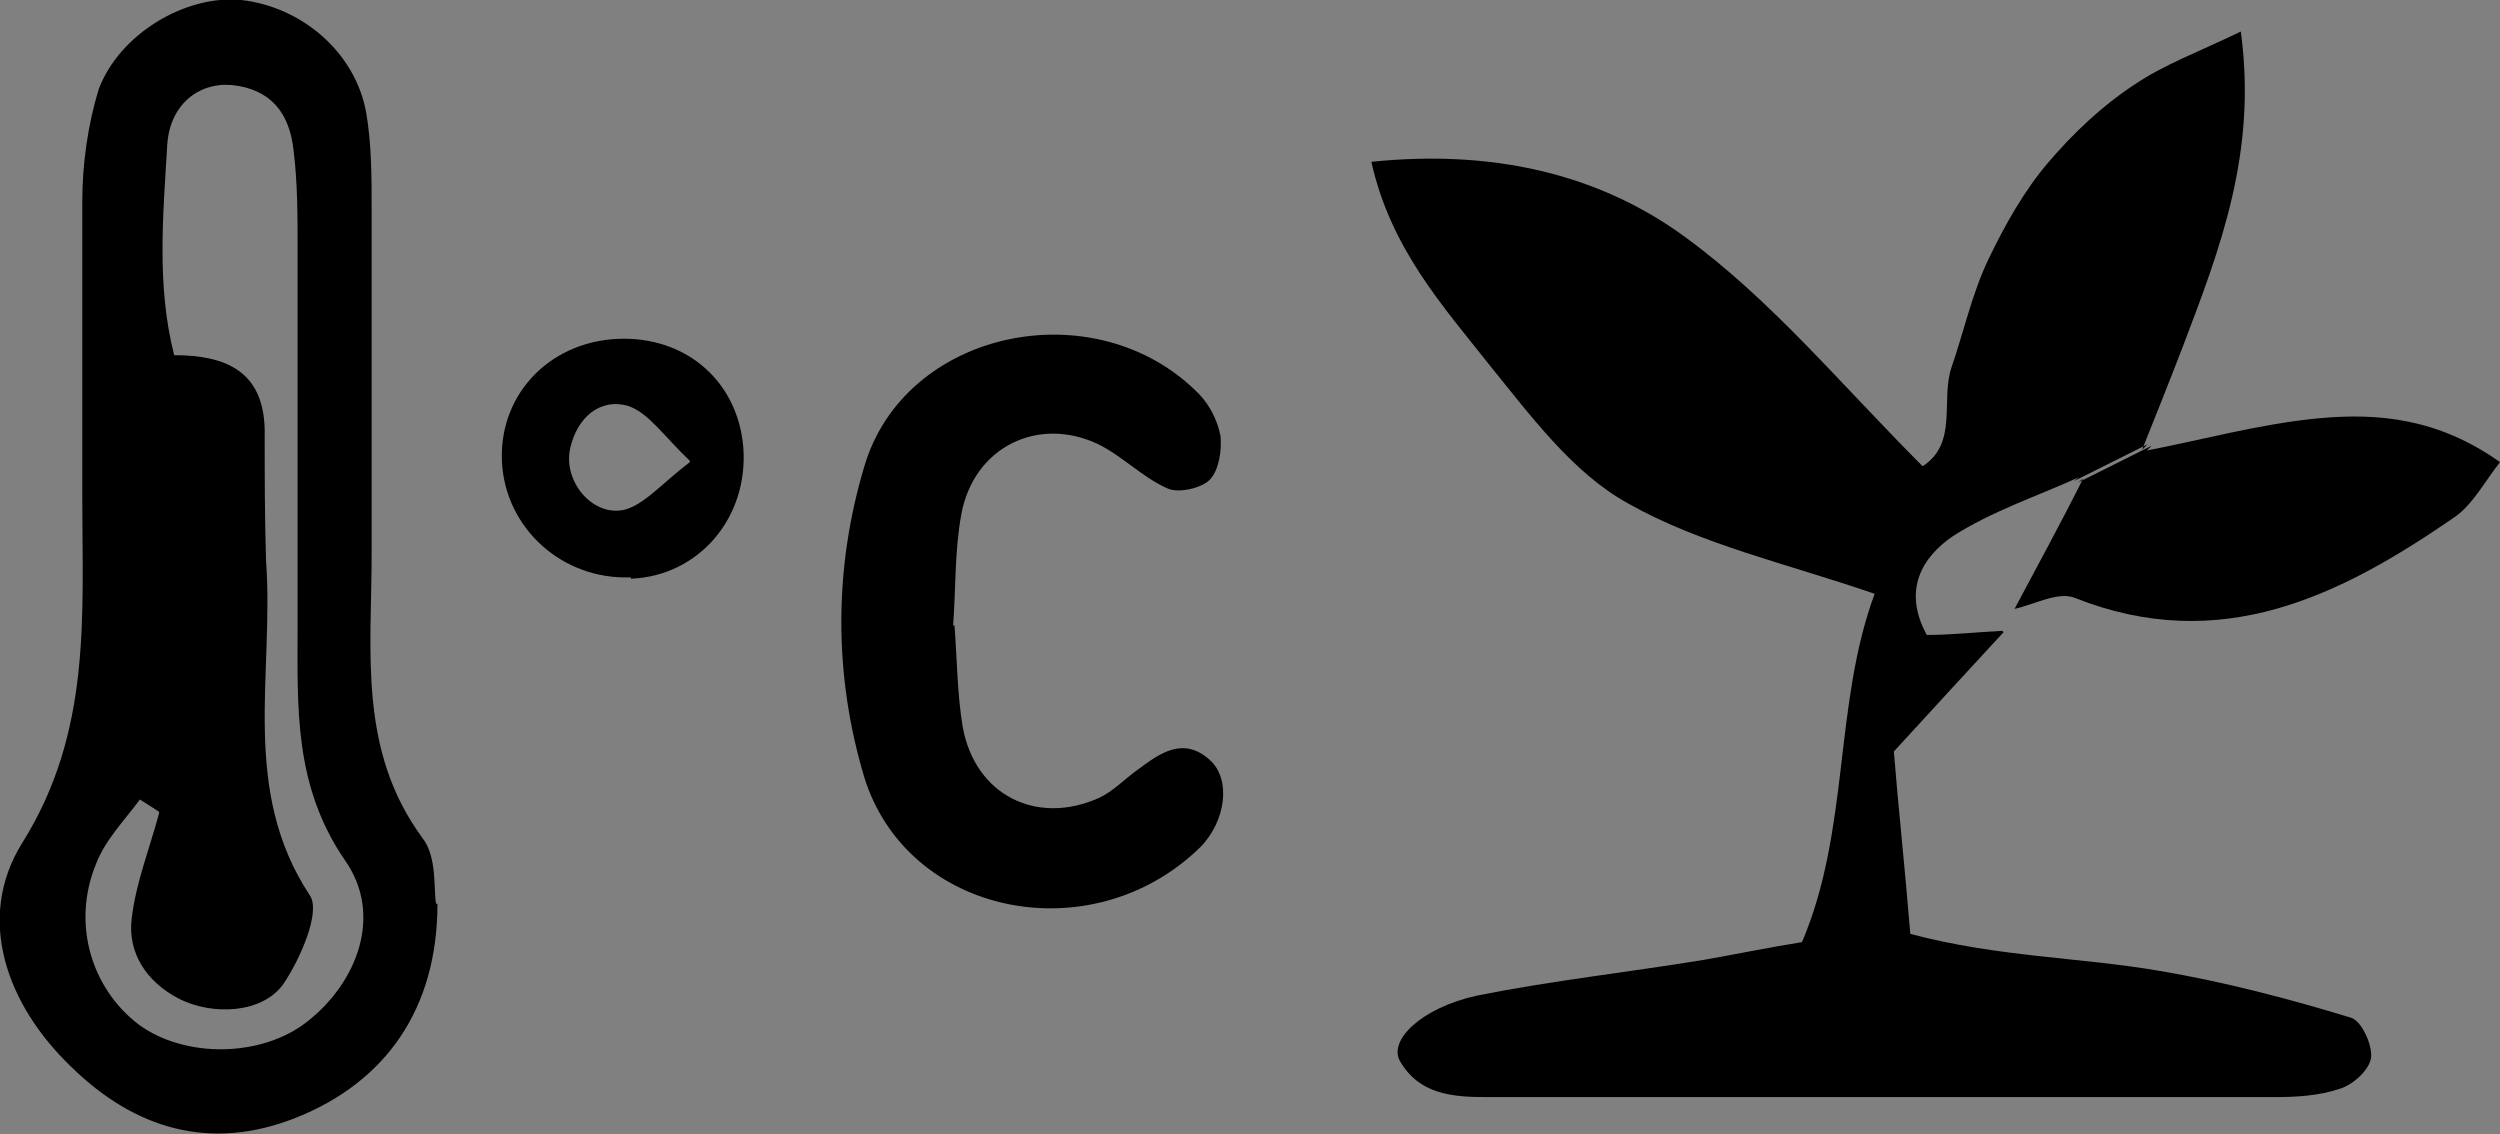 <?xml version="1.0" encoding="UTF-8"?>
<svg id="Layer_2" data-name="Layer 2" xmlns="http://www.w3.org/2000/svg" viewBox="0 0 18.23 8.27">
  <rect x="0" y="0" width="18.23" height="8.27" fill="#808080" stroke="none"/>
  <defs>
    <style>
      .cls-1 {
        fill: #fff;
      }
    </style>
  </defs>
  <g id="Layer_1-2" data-name="Layer 1">
    <g>
      <path d="m14.61,4.61c-.24.26-.48.52-.8.87.03.38.08.84.12,1.33.64.17,1.24.17,1.82.27.47.08.93.2,1.39.34.08.02.16.2.15.29-.01.09-.13.2-.23.23-.15.05-.31.06-.47.06-1.92,0-3.84,0-5.75,0-.25,0-.49-.02-.63-.26-.09-.15.15-.39.56-.48.55-.11,1.1-.17,1.65-.26.23-.04.47-.09.72-.13.35-.82.23-1.73.53-2.54-.64-.22-1.27-.36-1.8-.66-.4-.22-.71-.64-1.01-1.01-.34-.43-.72-.85-.86-1.48.87-.09,1.65.08,2.29.55.63.46,1.14,1.08,1.73,1.67.26-.17.13-.48.21-.72.09-.26.15-.54.27-.79.12-.25.26-.5.44-.71.18-.21.39-.41.62-.56.22-.15.47-.24.78-.39.12.88-.15,1.58-.42,2.29-.1.26-.2.51-.3.76,0,0,.04-.04.04-.04-.18.09-.36.18-.54.27,0,0,.04-.03.04-.03-.31.14-.64.25-.92.43-.22.15-.37.39-.19.72.18,0,.36-.02.55-.03Z"/>
      <path d="m3.19,6.59c0,.77-.38,1.3-1.03,1.56-.63.25-1.18.08-1.64-.37-.47-.45-.7-1.08-.36-1.63.51-.81.44-1.66.44-2.53,0-.72,0-1.43,0-2.15,0-.27.04-.56.12-.82C.87.25,1.35-.04,1.76,0c.44.05.83.38.91.82.04.23.04.47.04.71,0,.84,0,1.67,0,2.51,0,.71-.1,1.43.37,2.07.11.14.08.38.1.48Zm-2.03-.67s-.09-.06-.14-.09c-.11.15-.25.29-.32.47-.18.44-.03.91.31,1.17.34.25.9.24,1.23-.02.37-.29.55-.78.28-1.17-.38-.55-.35-1.12-.35-1.72,0-.92,0-1.84,0-2.75,0-.24,0-.48-.03-.72-.03-.26-.16-.44-.45-.47-.25-.02-.45.15-.47.43-.03.51-.08,1.03.05,1.54.38,0,.65.12.66.54,0,.32,0,.64.01.96.06.82-.19,1.67.32,2.44.08.12-.07.46-.19.64-.15.22-.52.24-.77.11-.23-.12-.37-.33-.34-.58.03-.26.13-.51.2-.77Z"/>
      <path d="m6.96,4.56c.02.26.02.5.06.74.09.5.54.72.99.52.11-.05.19-.14.29-.21.16-.12.33-.24.52-.07.16.14.12.45-.07.64-.79.77-2.14.5-2.45-.52-.22-.74-.22-1.51,0-2.25.29-1.01,1.69-1.3,2.44-.54.08.08.14.2.16.31.01.1-.01.25-.08.32-.06.06-.23.1-.31.06-.18-.08-.32-.23-.5-.32-.44-.21-.91.02-1,.51-.05.27-.04.56-.06.81Z"/>
      <path d="m15.63,3.29c.42-.08.85-.2,1.28-.24.43-.04.87,0,1.32.32-.11.14-.2.31-.33.4-.84.58-1.71,1.01-2.77.59-.12-.05-.3.05-.44.08.17-.32.34-.63.5-.95,0,0-.04.03-.04.03.18-.09.36-.18.54-.27,0,0-.04.04-.04.04Z"/>
      <path d="m4.6,4.21c-.5.02-.92-.36-.94-.85-.02-.5.37-.89.89-.89.47,0,.83.32.87.79.04.51-.32.94-.82.96Zm.43-.85c-.19-.18-.3-.35-.45-.4-.21-.06-.37.09-.42.3-.06.24.15.5.38.46.15-.03.28-.19.49-.35Z"/>
      <path class="cls-1" d="m15.67,3.25c-.18.09-.36.18-.54.27.18-.09.36-.18.54-.27Z"/>
    </g>
  </g>
</svg>